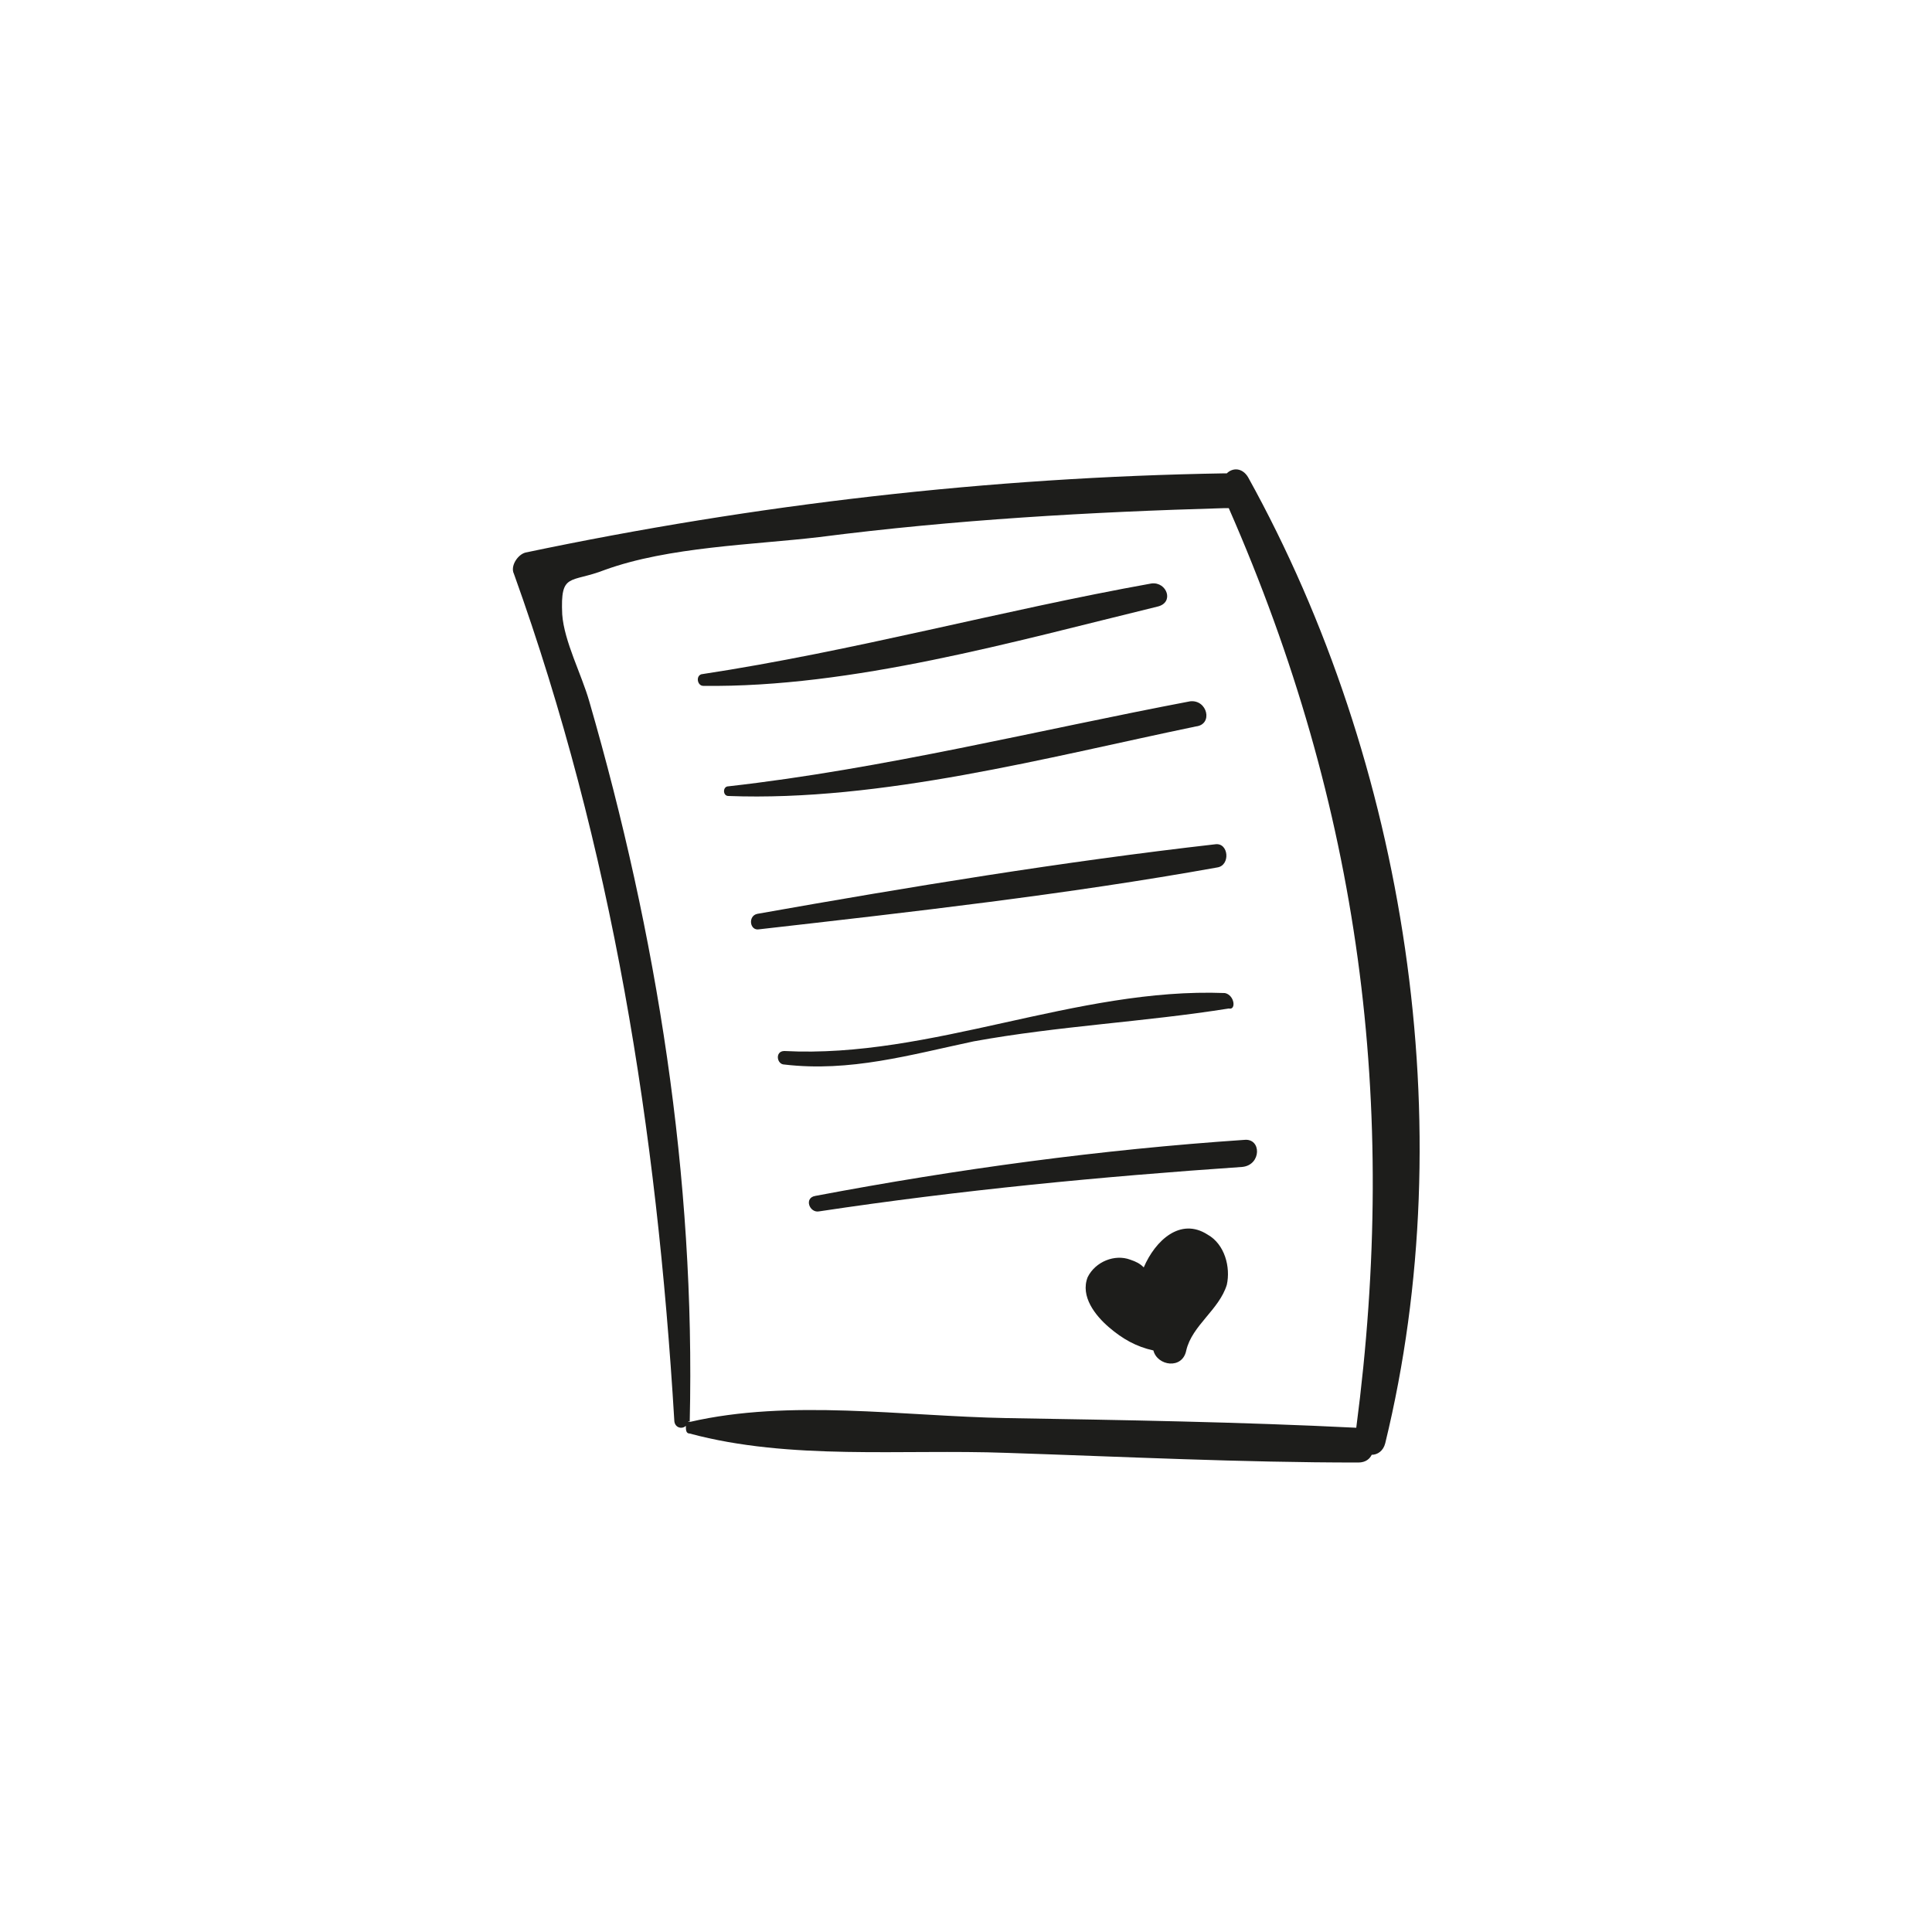 <?xml version="1.0" encoding="utf-8"?>
<!-- Generator: Adobe Illustrator 18.1.1, SVG Export Plug-In . SVG Version: 6.00 Build 0)  -->
<svg version="1.1" id="Capa_1" xmlns="http://www.w3.org/2000/svg" xmlns:xlink="http://www.w3.org/1999/xlink" x="0px" y="0px"
	 viewBox="0 0 200 200" enable-background="new 0 0 200 200" xml:space="preserve">
<g>
	<path fill="#1D1D1B" d="M129.2,49.4c-0.6-1-1.6-1-2.2-0.4h-0.2c-24.4,0.4-48.6,3.2-72.4,8.2c-0.8,0.2-1.6,1.4-1.2,2.2
		C63.4,87.8,68,117,69.8,147c0,0.8,0.8,1,1.2,0.6c0,0.4,0,0.8,0.4,0.8c10.4,2.8,22,1.6,32.8,2c12.2,0.4,24.2,1,36.4,1
		c0.8,0,1.2-0.4,1.4-0.8c0.6,0,1.2-0.4,1.4-1.2C151.4,116.6,145.6,79,129.2,49.4z M71.4,147.2C71.2,147.2,71.2,147.2,71.4,147.2
		C71.2,147.2,71.2,147,71.4,147.2C72,121.8,68,96.8,61,72.6c-0.8-2.8-2.6-6.2-2.8-9C58,59.2,59,60.4,62.6,59
		c6.6-2.4,15.4-2.6,22.2-3.4c14-1.8,28-2.6,42-3c0.2,0,0.2,0,0.4,0c13.6,31,17.6,61.6,13.2,95.2c-12-0.6-24.2-0.8-36.2-1
		C93.4,146.6,81.8,144.8,71.4,147.2z"/>
	<path fill="#1D1D1B" d="M119.2,60.4c-15.6,2.8-30.8,7-46.6,9.4C72,70,72.2,71,72.8,71c15.4,0.2,32.2-4.6,47-8.2
		C121.6,62.4,120.8,60.2,119.2,60.4z"/>
	<path fill="#1D1D1B" d="M123.2,72.6c-15.8,3-31.8,7-47.8,8.8c-0.6,0-0.6,1,0,1c15.8,0.6,33-4,48.4-7.2
		C125.6,75,125,72.4,123.2,72.6z"/>
	<path fill="#1D1D1B" d="M125.8,87.4c-15.8,1.8-31.6,4.4-47.4,7.2c-1,0.2-0.8,1.8,0.2,1.6c15.8-1.8,31.8-3.6,47.4-6.4
		C127.4,89.6,127.2,87.2,125.8,87.4z"/>
	<path fill="#1D1D1B" d="M126.8,102.8c-15.4-0.6-30.4,6.8-45.6,6c-1,0-0.8,1.4,0,1.4c6.8,0.8,13-1,19.6-2.4c8.8-1.6,17.6-2,26.4-3.4
		C128,104.6,127.8,103,126.8,102.8z"/>
	<path fill="#1D1D1B" d="M128.8,118c-14.8,1-29.6,3-44.4,5.8c-1.2,0.2-0.6,1.8,0.4,1.6c14.6-2.2,29.2-3.6,43.8-4.6
		C130.6,120.6,130.6,117.8,128.8,118z"/>
	<path fill="#1D1D1B" d="M125,127.8c-2.8-1.8-5.4,0.6-6.6,3.4c-0.4-0.4-0.8-0.6-1.4-0.8c-1.6-0.6-3.6,0.2-4.4,1.8
		c-0.8,2,0.8,4,2.2,5.2c1.4,1.2,2.8,2,4.6,2.4c0.4,1.6,3,2,3.4,0c0.6-2.6,3.4-4.2,4.2-6.8C127.4,131.2,126.8,128.8,125,127.8z"/>
</g>
</svg>
